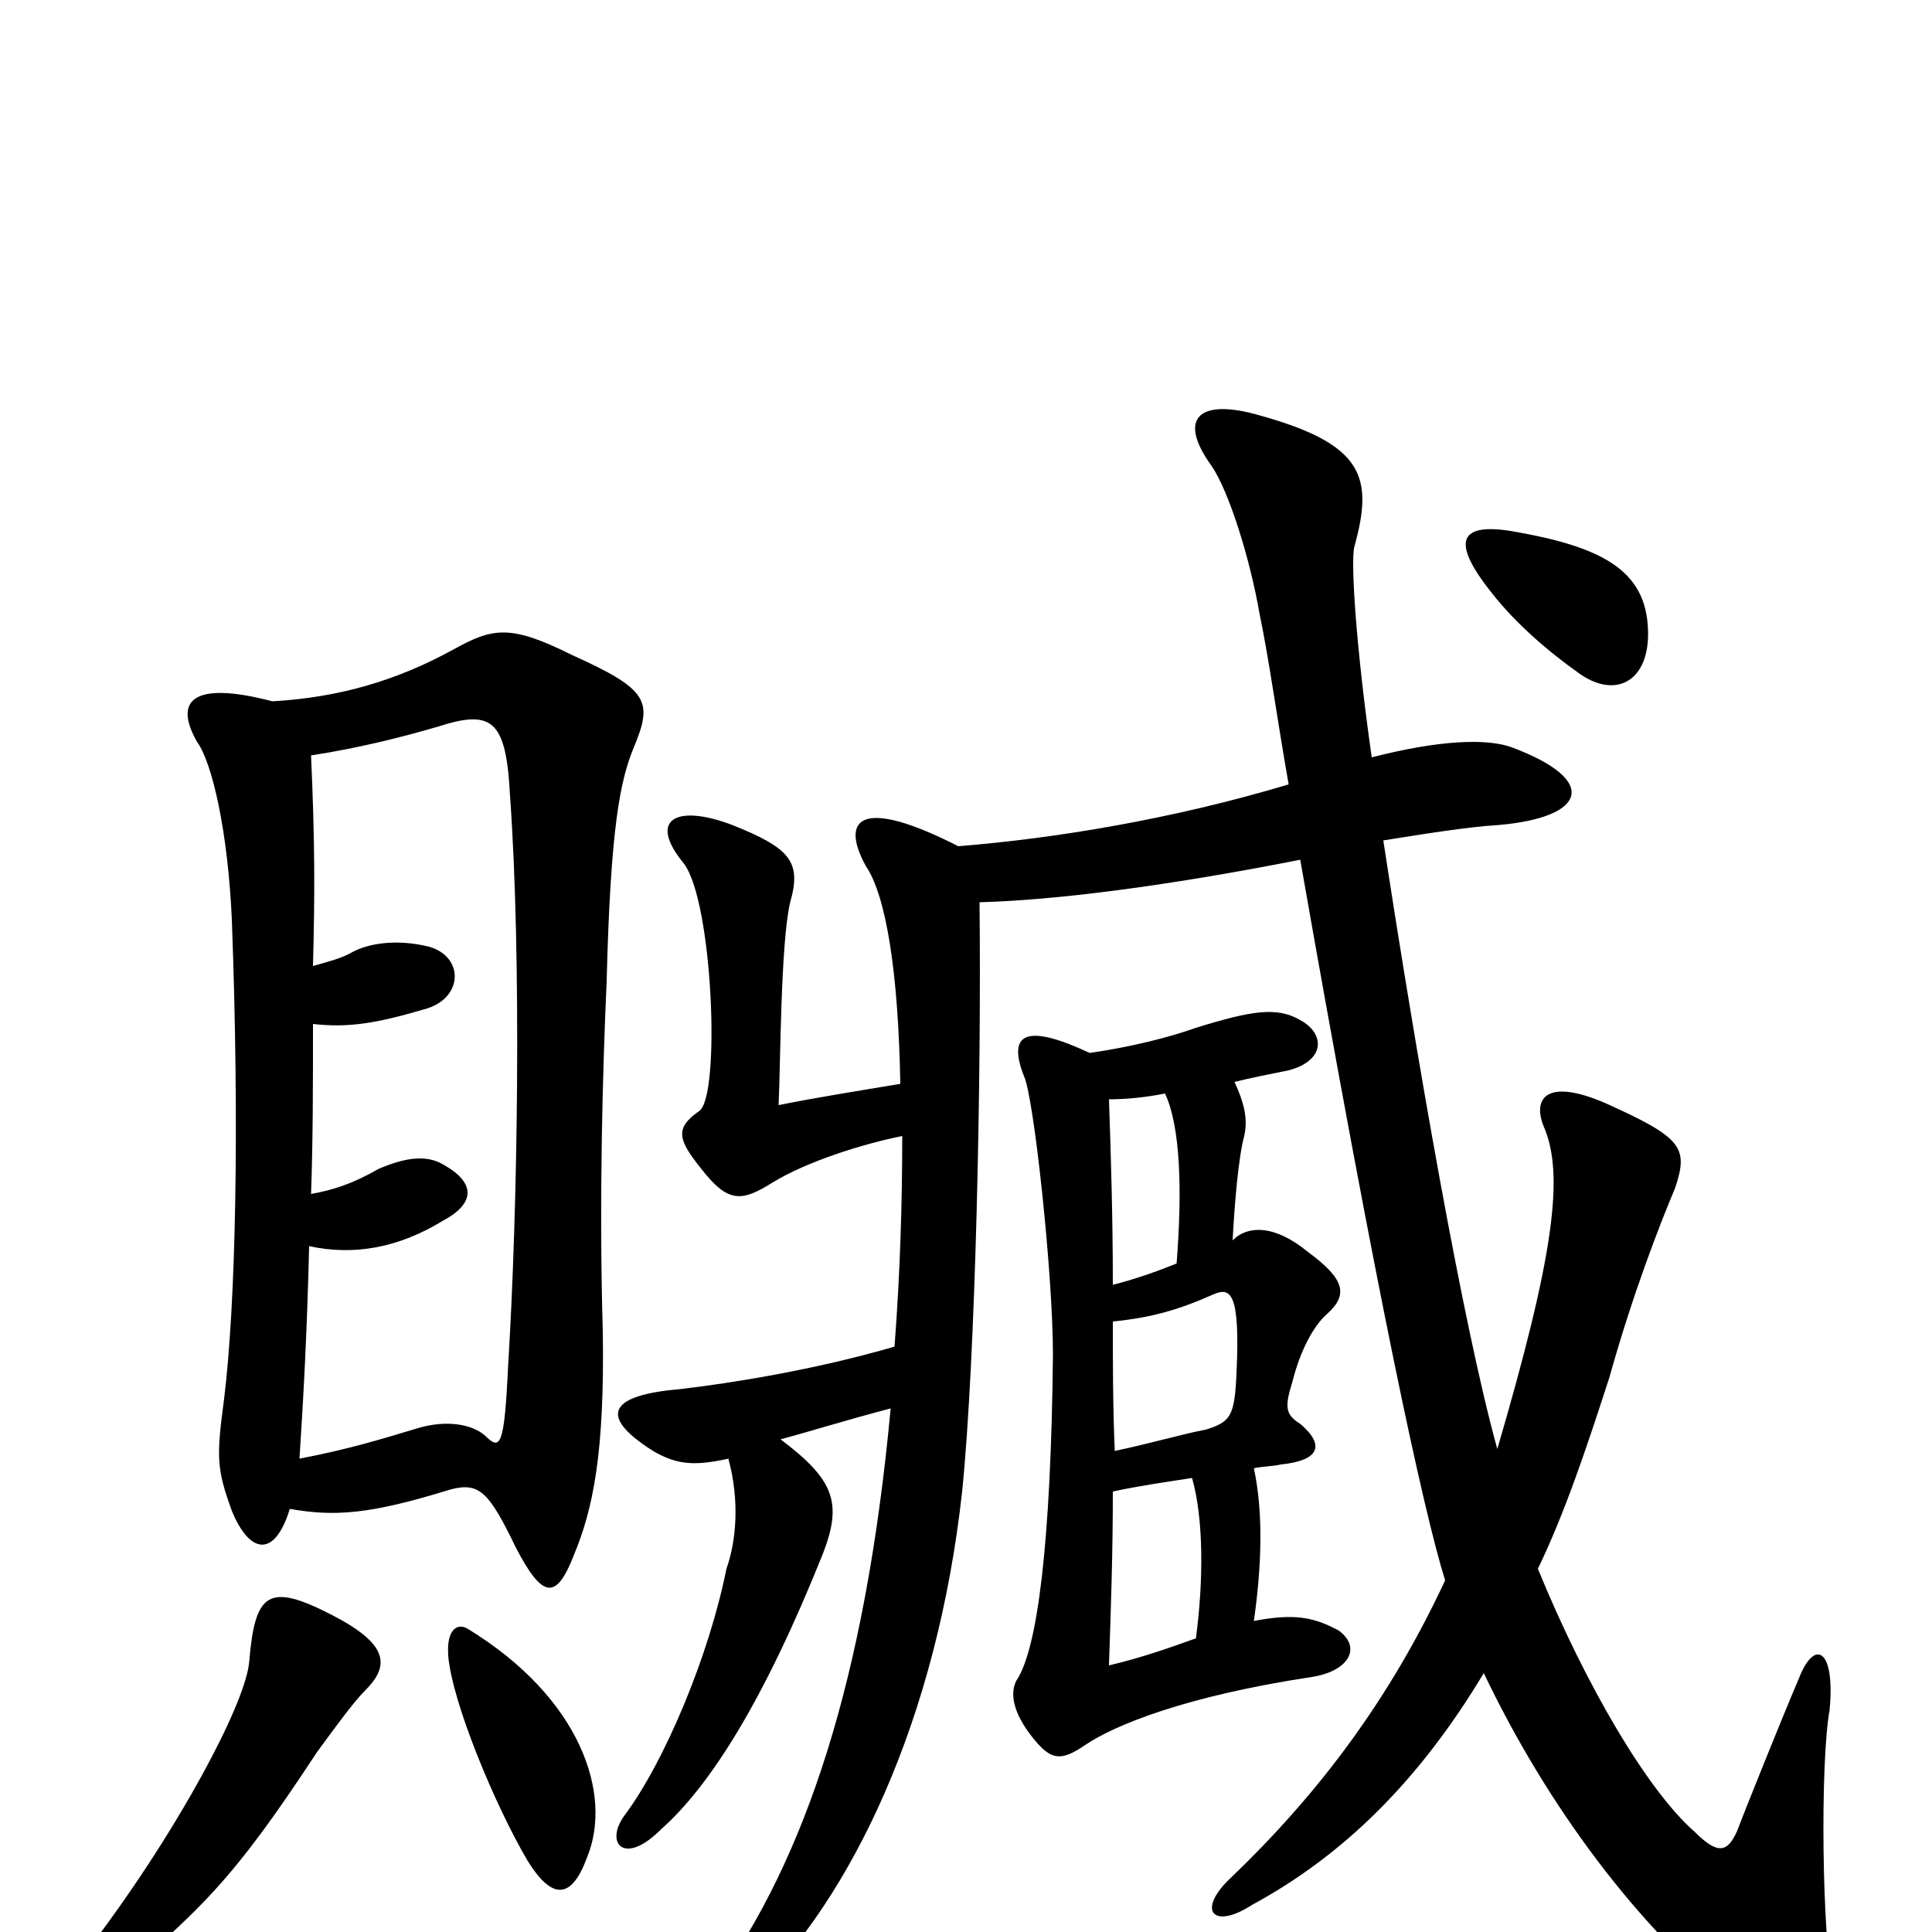 <svg xmlns="http://www.w3.org/2000/svg" viewBox="0 -1000 1000 1000">
	<path fill="#000000" d="M853 -674C852 -705 829 -717 783 -725C753 -730 752 -718 773 -692C785 -677 801 -663 818 -651C837 -638 854 -648 853 -674ZM577 -249C576 -272 576 -295 576 -316C596 -318 610 -322 628 -330C637 -334 642 -331 640 -289C639 -267 637 -264 624 -260C613 -258 596 -253 577 -249ZM619 -152C605 -147 591 -142 574 -138C575 -168 576 -195 576 -228C590 -231 604 -233 617 -235C623 -214 623 -182 619 -152ZM639 -440C647 -442 657 -444 667 -446C686 -451 686 -465 673 -472C661 -479 648 -477 619 -468C605 -463 585 -458 564 -455C532 -470 521 -466 530 -443C535 -433 545 -341 545 -299C544 -201 537 -146 526 -130C522 -122 526 -111 535 -100C544 -89 549 -88 562 -97C577 -107 613 -122 679 -132C698 -135 705 -147 693 -156C680 -163 670 -165 649 -161C653 -189 654 -217 649 -240C653 -241 659 -241 663 -242C683 -244 686 -252 673 -263C665 -268 665 -272 669 -285C673 -301 680 -314 687 -320C698 -330 696 -338 677 -352C660 -366 646 -366 638 -358C639 -377 641 -401 644 -412C646 -421 644 -429 639 -440ZM609 -346C599 -342 588 -338 576 -335C576 -370 575 -402 574 -431C583 -431 593 -432 603 -434C611 -417 612 -384 609 -346ZM507 -533C545 -534 602 -541 673 -555C713 -327 737 -217 748 -182C720 -122 684 -73 637 -28C619 -11 628 -1 648 -14C696 -40 735 -79 768 -134C800 -67 847 -2 903 42C933 66 954 56 949 31C943 3 942 -87 947 -115C950 -147 939 -152 931 -131C922 -110 902 -60 899 -52C894 -41 889 -40 877 -52C853 -73 821 -127 796 -188C810 -217 821 -250 833 -287C845 -330 859 -366 867 -385C874 -406 871 -411 831 -429C801 -442 793 -432 799 -417C810 -392 804 -349 775 -250C757 -315 733 -454 716 -565C735 -568 759 -572 776 -573C821 -577 828 -596 783 -613C770 -618 745 -617 710 -608C702 -664 699 -709 701 -717C711 -753 706 -770 652 -785C621 -794 609 -784 627 -759C636 -746 647 -711 652 -682C657 -658 661 -628 667 -594C607 -576 546 -566 496 -562C445 -588 435 -576 448 -552C459 -536 465 -495 466 -439C442 -435 423 -432 403 -428C404 -448 404 -512 409 -533C415 -554 409 -561 379 -573C350 -584 335 -576 354 -553C369 -533 373 -433 362 -425C349 -416 351 -410 363 -395C377 -377 384 -378 400 -388C418 -399 447 -408 467 -412C467 -379 466 -342 463 -303C422 -291 378 -284 352 -281C317 -278 308 -268 338 -249C350 -242 359 -241 377 -245C383 -223 381 -202 376 -188C367 -143 344 -88 323 -60C313 -46 323 -34 342 -53C368 -76 396 -121 426 -196C436 -222 432 -234 404 -255C419 -259 438 -265 461 -271C448 -131 417 -38 370 27C360 42 368 51 389 32C441 -18 485 -110 498 -228C505 -297 508 -443 507 -533ZM189 -125C202 -138 201 -149 172 -164C139 -181 132 -176 129 -140C127 -115 81 -33 32 26C19 41 27 52 49 35C104 -11 120 -26 164 -93C175 -108 183 -119 189 -125ZM304 -39C317 -71 301 -121 242 -157C237 -160 231 -157 232 -143C234 -119 256 -66 273 -37C286 -16 296 -17 304 -39ZM150 -219C173 -215 191 -216 233 -229C248 -233 253 -228 267 -199C281 -172 288 -172 297 -195C307 -219 313 -248 312 -311C310 -379 312 -448 314 -492C316 -572 321 -596 328 -613C338 -637 336 -643 296 -661C264 -677 255 -675 235 -664C206 -648 176 -639 141 -637C99 -648 90 -637 102 -616C110 -605 118 -569 120 -524C124 -416 122 -325 116 -276C112 -246 112 -240 120 -218C129 -196 142 -193 150 -219ZM162 -500C163 -538 163 -564 161 -609C187 -613 210 -619 227 -624C255 -633 262 -627 264 -588C270 -504 268 -374 263 -293C261 -251 259 -249 251 -257C244 -263 231 -265 217 -261C197 -255 181 -250 155 -245C157 -275 159 -312 160 -355C183 -350 206 -354 229 -368C246 -377 247 -388 228 -398C220 -402 210 -401 196 -395C182 -387 172 -384 161 -382C162 -410 162 -439 162 -470C180 -468 194 -470 221 -478C240 -484 240 -505 222 -510C206 -514 191 -512 182 -507C177 -504 169 -502 162 -500Z"/>
</svg>